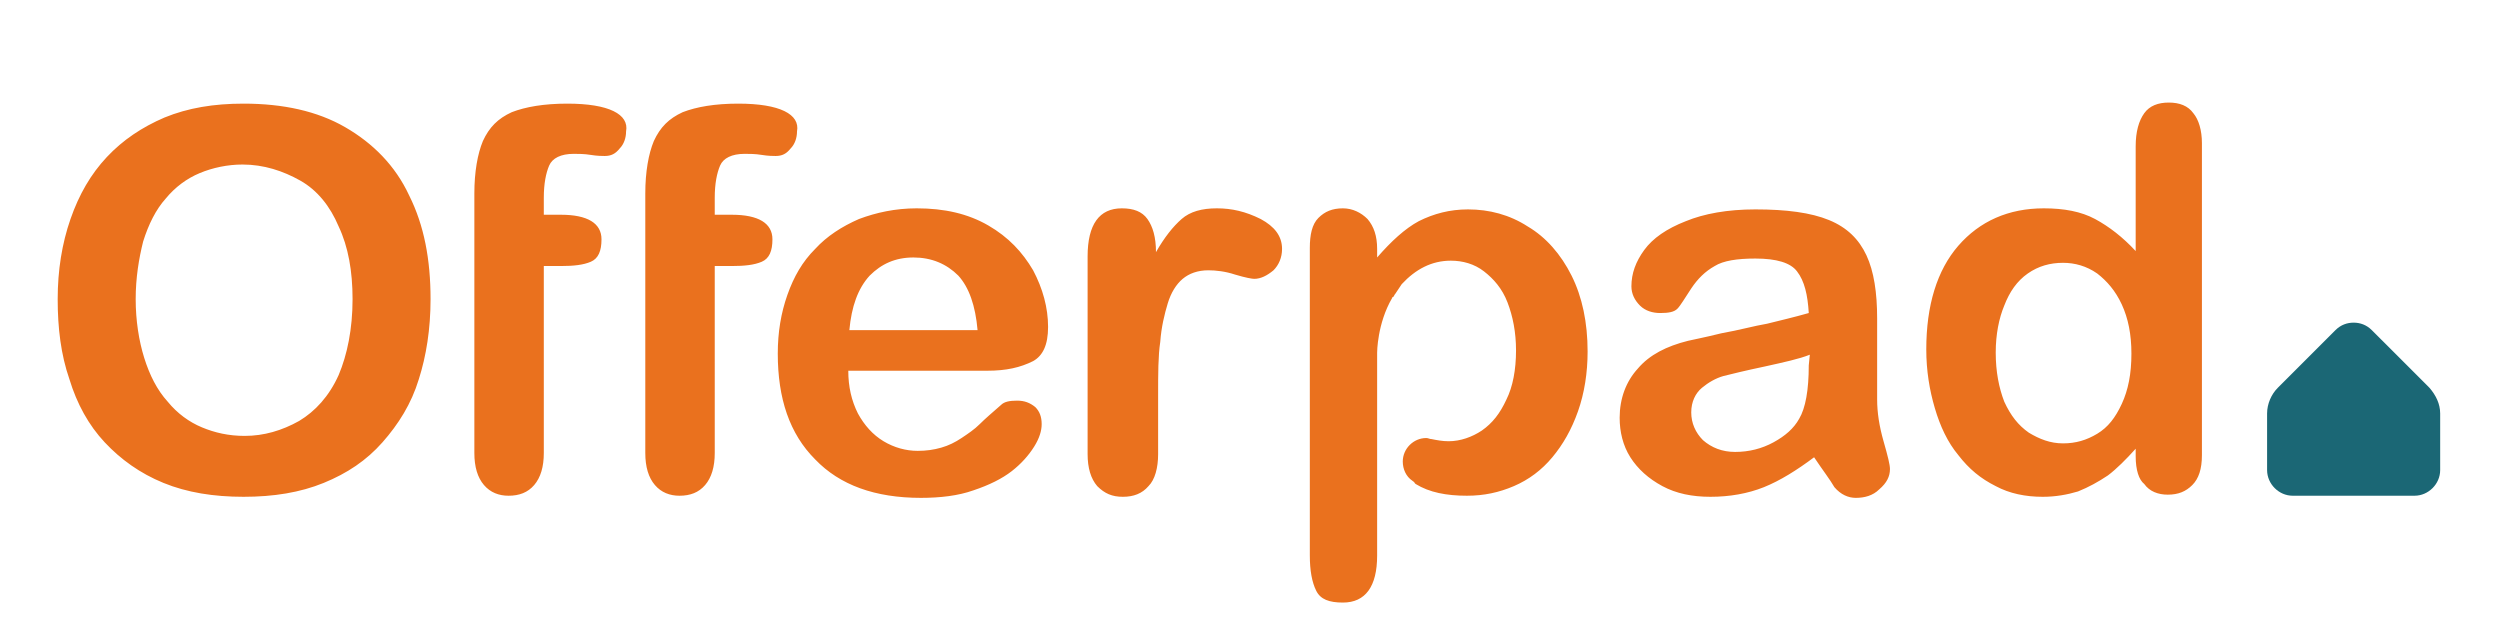 <?xml version="1.0" encoding="utf-8"?>
<!-- Generator: Adobe Illustrator 26.5.0, SVG Export Plug-In . SVG Version: 6.00 Build 0)  -->
<svg version="1.1" id="Layer_1" xmlns="http://www.w3.org/2000/svg" xmlns:xlink="http://www.w3.org/1999/xlink" x="0px" y="0px"
	 viewBox="0 0 234 60" style="enable-background:new 0 0 234 60;" xml:space="preserve">
<style type="text/css">
	.st0{fill:#1B6775;}
	.st1{fill:#EA711E;}
</style>
<path class="st0" d="M222,30.9c-0.5-0.5-1.1-0.7-1.7-0.7s-1.2,0.2-1.7,0.7l-5.4,5.4c-0.6,0.6-1,1.5-1,2.4V44c0,1.3,1.1,2.4,2.4,2.4
	H226c1.3,0,2.4-1.1,2.4-2.4v-5.3c0-0.9-0.4-1.7-1-2.4L222,30.9z"/>
<path class="st1" d="M33,28c0-2.6-0.4-4.9-1.3-6.8c-0.8-1.9-2-3.4-3.6-4.3s-3.4-1.5-5.4-1.5c-1.4,0-2.8,0.3-4,0.8
	c-1.2,0.5-2.3,1.3-3.2,2.4c-0.9,1-1.6,2.4-2.1,4C13,24.2,12.7,26,12.7,28s0.3,3.9,0.8,5.5c0.5,1.6,1.2,3,2.2,4.1
	c0.9,1.1,2,1.9,3.2,2.4s2.5,0.8,4,0.8c1.8,0,3.5-0.5,5.1-1.4c1.5-0.9,2.8-2.3,3.7-4.3C32.5,33.2,33,30.8,33,28 M22.8,9.7
	c3.7,0,6.9,0.7,9.5,2.2s4.7,3.6,6,6.4c1.4,2.8,2,6,2,9.7c0,2.8-0.4,5.3-1.1,7.5c-0.7,2.3-1.9,4.2-3.4,5.9s-3.3,2.9-5.5,3.8
	c-2.2,0.9-4.7,1.3-7.5,1.3s-5.3-0.4-7.5-1.3s-4-2.2-5.5-3.8s-2.6-3.6-3.3-5.9c-0.8-2.3-1.1-4.8-1.1-7.5s0.4-5.2,1.2-7.5
	s1.9-4.2,3.4-5.8s3.3-2.8,5.4-3.7C17.6,10.1,20,9.7,22.8,9.7 M79.5,30.9h12c-0.2-2.3-0.8-4-1.8-5.1c-1.1-1.1-2.5-1.7-4.2-1.7
	s-3,0.6-4.1,1.7C80.3,27,79.7,28.7,79.5,30.9 M92.4,34.7h-13c0,1.5,0.3,2.8,0.9,4c0.6,1.1,1.4,2,2.4,2.6s2.1,0.9,3.2,0.9
	c0.8,0,1.5-0.1,2.2-0.3s1.3-0.5,1.9-0.9s1.2-0.8,1.7-1.3s1.2-1.1,2-1.8c0.3-0.3,0.8-0.4,1.5-0.4s1.2,0.2,1.7,0.6
	c0.4,0.4,0.6,0.9,0.6,1.6c0,0.6-0.2,1.3-0.7,2.1s-1.2,1.6-2.1,2.3s-2.1,1.3-3.6,1.8c-1.4,0.5-3.1,0.7-4.9,0.7
	c-4.3,0-7.6-1.2-9.9-3.6c-2.4-2.4-3.5-5.7-3.5-9.9c0-2,0.3-3.8,0.9-5.5s1.4-3.1,2.6-4.3c1.1-1.2,2.5-2.1,4.1-2.8
	c1.6-0.6,3.4-1,5.4-1c2.6,0,4.8,0.5,6.7,1.6c1.9,1.1,3.2,2.5,4.2,4.2c0.9,1.7,1.4,3.5,1.4,5.3c0,1.7-0.5,2.7-1.4,3.2
	C95.5,34.4,94.2,34.7,92.4,34.7 M108.4,37v5.5c0,1.3-0.3,2.4-0.9,3c-0.6,0.7-1.4,1-2.4,1s-1.7-0.3-2.4-1c-0.6-0.7-0.9-1.7-0.9-3V24
	c0-3,1.1-4.5,3.2-4.5c1.1,0,1.9,0.3,2.4,1s0.8,1.7,0.8,3.1c0.8-1.4,1.6-2.4,2.4-3.1s1.9-1,3.3-1s2.7,0.3,4.1,1c1.3,0.7,2,1.6,2,2.8
	c0,0.8-0.3,1.5-0.8,2c-0.6,0.5-1.2,0.8-1.8,0.8c-0.2,0-0.8-0.1-1.8-0.4c-0.9-0.3-1.8-0.4-2.5-0.4c-1,0-1.8,0.3-2.4,0.8
	s-1.1,1.3-1.4,2.3s-0.6,2.2-0.7,3.6C108.4,33.3,108.4,35,108.4,37 M169.4,33.2c-1,0.4-2.4,0.7-4.2,1.1c-1.9,0.4-3.1,0.7-3.9,0.9
	c-0.7,0.2-1.4,0.6-2,1.1s-1,1.3-1,2.3s0.4,1.9,1.1,2.6c0.8,0.7,1.8,1.1,3,1.1c1.3,0,2.5-0.3,3.6-0.9c1.1-0.6,1.9-1.3,2.4-2.2
	c0.6-1,0.9-2.7,0.9-5L169.4,33.2L169.4,33.2z M169.8,42.8c-1.6,1.2-3.2,2.2-4.7,2.8s-3.2,0.9-5,0.9c-1.7,0-3.2-0.3-4.5-1
	s-2.3-1.6-3-2.7c-0.7-1.1-1-2.4-1-3.7c0-1.8,0.6-3.4,1.7-4.6c1.1-1.3,2.7-2.1,4.7-2.6c0.4-0.1,1.5-0.3,3.1-0.7
	c1.7-0.3,3.1-0.7,4.3-0.9c1.2-0.3,2.5-0.6,3.9-1c-0.1-1.7-0.4-3-1.1-3.9c-0.6-0.8-1.9-1.2-3.9-1.2c-1.7,0-3,0.2-3.8,0.7
	c-0.9,0.5-1.6,1.2-2.2,2.1c-0.6,0.9-1,1.6-1.3,1.9s-0.8,0.4-1.6,0.4c-0.7,0-1.4-0.2-1.9-0.7s-0.8-1.1-0.8-1.8c0-1.2,0.4-2.3,1.2-3.4
	s2.1-2,3.9-2.7c1.7-0.7,3.9-1.1,6.5-1.1c2.9,0,5.2,0.3,6.9,1s2.8,1.8,3.5,3.3s1,3.5,1,5.9v7.6c0,1.2,0.2,2.5,0.6,3.9
	c0.4,1.4,0.6,2.2,0.6,2.6c0,0.7-0.3,1.3-1,1.9c-0.6,0.6-1.4,0.8-2.2,0.8c-0.7,0-1.4-0.3-2-1C171.3,44.9,170.6,44,169.8,42.8
	 M186.8,33c0,1.8,0.3,3.3,0.8,4.6c0.6,1.3,1.3,2.2,2.3,2.9c1,0.6,2,1,3.2,1s2.2-0.3,3.2-0.9c1-0.6,1.7-1.5,2.3-2.8s0.9-2.8,0.9-4.7
	c0-1.8-0.3-3.3-0.9-4.6c-0.6-1.3-1.4-2.2-2.3-2.9c-1-0.7-2.1-1-3.2-1c-1.2,0-2.3,0.3-3.3,1s-1.7,1.7-2.2,3
	C187.1,29.8,186.8,31.3,186.8,33 M199.9,42.7V42c-0.9,1-1.8,1.9-2.6,2.5c-0.9,0.6-1.8,1.1-2.8,1.5c-1,0.3-2.1,0.5-3.3,0.5
	c-1.6,0-3.1-0.3-4.4-1c-1.4-0.7-2.5-1.6-3.5-2.9c-1-1.2-1.7-2.7-2.2-4.4s-0.8-3.5-0.8-5.5c0-4.1,1-7.4,3-9.7s4.7-3.5,8-3.5
	c1.9,0,3.5,0.3,4.8,1s2.6,1.7,3.8,3v-9.8c0-1.4,0.3-2.4,0.8-3.1c0.5-0.7,1.3-1,2.3-1s1.8,0.3,2.3,1c0.5,0.6,0.8,1.6,0.8,2.8v29.2
	c0,1.3-0.3,2.2-0.9,2.8c-0.6,0.6-1.3,0.9-2.3,0.9c-0.9,0-1.7-0.3-2.2-1C200.2,44.9,199.9,44,199.9,42.7 M53.1,9.7
	c-2.2,0-3.9,0.3-5.2,0.8c-1.3,0.6-2.1,1.4-2.7,2.7c-0.5,1.2-0.8,2.9-0.8,4.9v24.3c0,1.3,0.3,2.3,0.9,3c0.6,0.7,1.4,1,2.3,1
	c1,0,1.8-0.3,2.4-1c0.6-0.7,0.9-1.7,0.9-3V24.9h1.6c1.2,0,2.1-0.1,2.8-0.4s1-1,1-2.1c0-1.5-1.3-2.3-3.8-2.3h-1.6v-1.6
	c0-1.3,0.2-2.3,0.5-3c0.3-0.7,1.1-1.1,2.3-1.1c0.4,0,1,0,1.6,0.1s1.1,0.1,1.3,0.1c0.6,0,1-0.2,1.4-0.7c0.4-0.4,0.6-1,0.6-1.6
	C58.9,10.7,57,9.7,53.1,9.7 M69.1,9.7c-2.2,0-3.9,0.3-5.2,0.8c-1.3,0.6-2.1,1.4-2.7,2.7c-0.5,1.2-0.8,2.9-0.8,4.9v24.3
	c0,1.3,0.3,2.3,0.9,3c0.6,0.7,1.4,1,2.3,1c1,0,1.8-0.3,2.4-1s0.9-1.7,0.9-3V24.9h1.6c1.2,0,2.1-0.1,2.8-0.4c0.7-0.3,1-1,1-2.1
	c0-1.5-1.3-2.3-3.8-2.3h-1.6v-1.6c0-1.3,0.2-2.3,0.5-3c0.3-0.7,1.1-1.1,2.3-1.1c0.4,0,1,0,1.6,0.1s1.1,0.1,1.3,0.1
	c0.6,0,1-0.2,1.4-0.7c0.4-0.4,0.6-1,0.6-1.6C74.9,10.7,73,9.7,69.1,9.7 M147.1,25.8c-1-2-2.4-3.6-4.1-4.6c-1.7-1.1-3.6-1.6-5.6-1.6
	c-1.7,0-3.2,0.4-4.6,1.1c-1.3,0.7-2.6,1.9-3.9,3.4v-0.8c0-1.2-0.3-2.1-0.9-2.8c-0.6-0.6-1.4-1-2.3-1c-1,0-1.7,0.3-2.3,0.9
	c-0.6,0.6-0.8,1.6-0.8,2.8V52c0,1.4,0.2,2.5,0.6,3.3s1.2,1.1,2.5,1.1c2.1,0,3.2-1.5,3.2-4.4V33c0,0,0-2.7,1.4-5.1c0,0,0-0.1,0.1-0.1
	c0.1-0.1,0.1-0.2,0.2-0.3l0.6-0.9c1.3-1.4,2.8-2.2,4.6-2.2c1.1,0,2.2,0.3,3.1,1c0.9,0.7,1.7,1.6,2.2,2.9s0.8,2.8,0.8,4.5
	c0,1.8-0.3,3.4-0.9,4.6c-0.6,1.3-1.3,2.2-2.3,2.9c-0.9,0.6-2,1-3.1,1c-0.6,0-1.1-0.1-1.6-0.2c-0.2,0-0.3-0.1-0.5-0.1
	c-1.2,0-2.2,1-2.2,2.2c0,0.7,0.3,1.4,0.9,1.8c0.1,0.1,0.2,0.1,0.2,0.2l0.1,0.1c1.3,0.8,2.9,1.1,4.8,1.1c1.6,0,3-0.3,4.4-0.9
	c1.4-0.6,2.6-1.5,3.6-2.7s1.8-2.6,2.4-4.3c0.6-1.7,0.9-3.6,0.9-5.6C148.6,30.2,148.1,27.8,147.1,25.8"/>
</svg>
